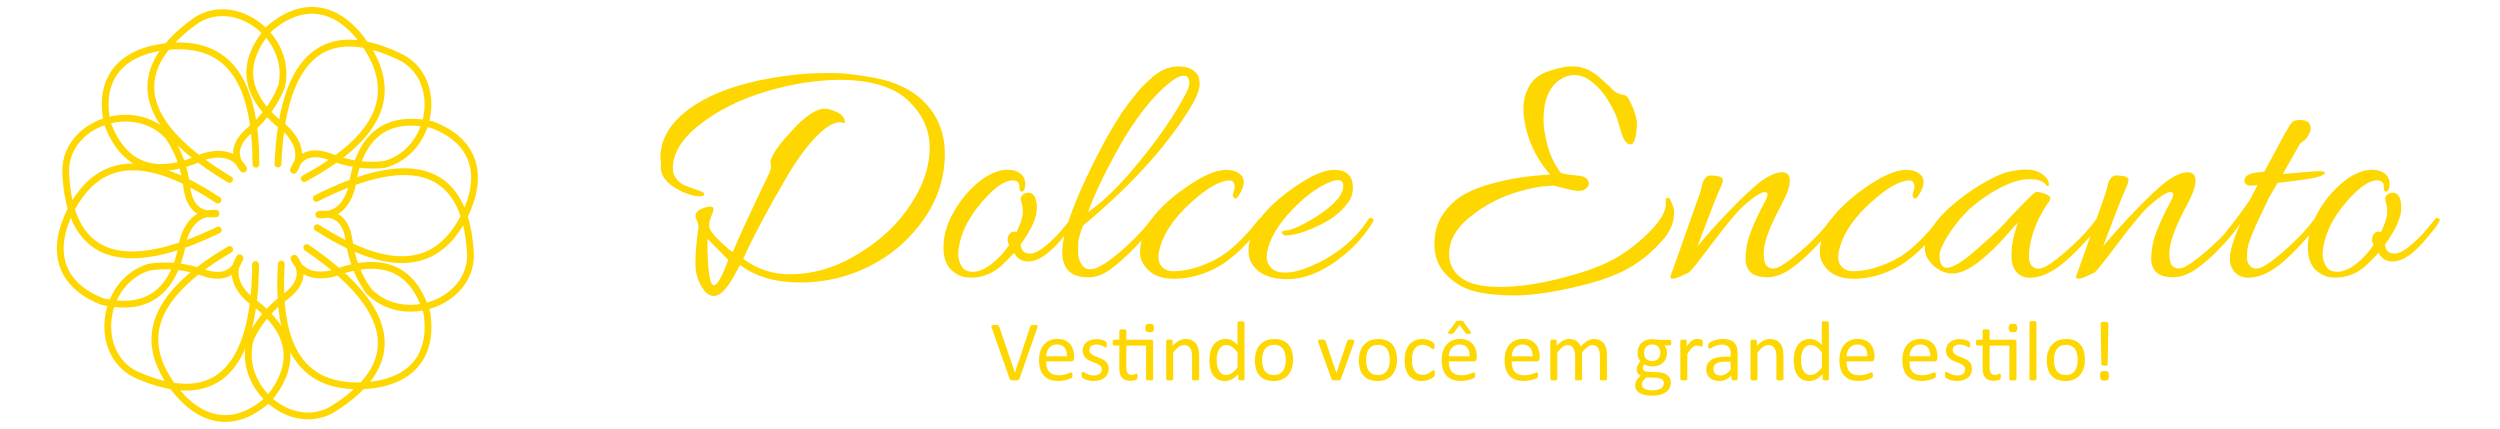 <?xml version="1.0" encoding="utf-8"?>
<!-- Generator: Adobe Illustrator 25.2.1, SVG Export Plug-In . SVG Version: 6.00 Build 0)  -->
<svg version="1.1" id="Camada_1" xmlns="http://www.w3.org/2000/svg" xmlns:xlink="http://www.w3.org/1999/xlink" x="0px" y="0px"
	 viewBox="0 0 734.35 125.98" style="enable-background:new 0 0 734.35 125.98;" xml:space="preserve">
<style type="text/css">
	.st0{fill:none;stroke:#FFD700;stroke-width:2;stroke-linecap:round;stroke-linejoin:round;stroke-miterlimit:1.887;}
	.st1{fill:#FFD700;}
	.st2{enable-background:new    ;}
</style>
<g>
	<g>
		<g id="Camada_x0020_1_1_">
			<g>
				<path class="st0" d="M81.65,48.19c1.12-28.23,11.34-43.58,36.41-31.22c12.36,6.67,9.11,27.49-5.13,31.34
					c-5.45,0.62-10.63-0.18-15.57-2.09c-5.79-2.29-9.32-0.73-11.16,3.74 M86.33,50.03c2.55-4.09,1.62-8.14-2.46-12.17
					c-12.51-9.55-13.51-19.38-4.75-29.44c10.22-8.77,20.3-6.46,27.92,4.28c11.47,16.45,2.03,29.05-17.66,39.76 M67.44,52.73
					C43.37,38.39,34.87,22.19,57.55,6.05c11.73-7.71,28.52,5.03,25.15,19.39c-2.04,5.1-5.2,9.27-9.23,12.72
					c-4.73,3.98-5.06,7.81-2.07,11.51 M71.55,49.59c-2.39-4.11-6.38-5.2-11.83-3.53c-14.34,6.48-23.47,2.7-28.17-9.79
					c-2.87-13.16,3.95-20.94,17.01-22.55c19.96-2.3,26.56,12.05,26.62,34.53 M64.13,67.57c-25.54,12.35-43.97,10.6-44.84-17.41
					c0.08-14.04,20-20.95,30.08-10.19c3.11,4.52,4.83,9.47,5.47,14.73c0.7,6.21,3.75,8.59,8.59,8.09 M63.43,62.66
					c-4.83-0.35-7.99,2.37-9.64,7.88c-2.56,15.53-10.77,21.03-23.76,18.02c-12.54-4.9-15.23-14.89-9.34-26.66
					c9.12-17.83,24.66-15.44,43.33-3.13 M75.07,77.71c-0.17,28.08-9.84,43.67-35.26,32.25c-12.59-6.22-10.09-27.15,4-31.5
					c5.43-0.82,10.63-0.21,15.64,1.53c5.9,2.09,9.38,0.38,11.04-4.2 M70.37,75.71c-2.45,4.2-1.39,8.24,2.85,12.14
					c12.84,9.1,14.2,18.88,5.8,29.25c-9.9,9.13-20.06,7.18-28.06-3.27c-12.12-16.11-2.98-29.09,16.51-40.55 M90.11,72.73
					c23.52,16.01,31.24,32.9,7.35,47.62c-12.22,6.92-28.13-6.91-23.82-21.01c2.38-4.95,5.8-8.91,10.05-12.08
					c5.01-3.68,5.58-7.49,2.79-11.4 M86.35,75.94c2.11,4.3,6.03,5.66,11.59,4.35c14.74-5.52,23.6-1.14,27.46,11.63
					c1.99,13.32-5.33,20.63-18.47,21.38c-19.92,0.96-25.62-13.57-24.31-35.74 M92.91,58.28c25.38-12.9,43.91-11.55,45.3,16.49
					c0.18,14.04-19.6,21.32-29.88,10.75c-3.19-4.47-5.01-9.37-5.74-14.63c-0.83-6.28-4-8.58-8.93-7.9 M93.66,63.09
					c4.95,0.34,8.12-2.43,9.68-8.05c2.27-15.57,10.37-21.23,23.43-18.46c12.63,4.67,15.51,14.61,9.83,26.48
					c-8.82,18.05-24.46,15.88-43.44,3.82"/>
			</g>
		</g>
	</g>
	<path class="st1" d="M194.18,48.07l-0.2-1.61c0-4.71,2.05-8.91,6.16-12.61c7.33-6.52,19.17-10.56,35.52-12.11
		c2.49-0.2,5.4-0.3,8.73-0.3s7.55,0.49,12.66,1.46c5.11,0.98,9.32,2.78,12.61,5.4c5.25,4.31,7.87,9.94,7.87,16.9
		c0,6.96-2.07,13.39-6.21,19.27c-4.14,5.89-9.4,10.44-15.79,13.67c-6.39,3.23-13.22,4.84-20.48,4.84c-7.26,0-13.15-1.72-17.66-5.15
		c-0.07,0.07-0.39,0.64-0.96,1.72c-0.57,1.08-1.16,2.12-1.77,3.13c-3.09,4.91-5.85,5.58-8.27,2.02c-1.41-2.09-2.12-4.57-2.12-7.47
		s0.3-6.39,0.91-10.49c0.07-0.4-0.2-1.35-0.81-2.83c-0.2-0.67,0.03-1.35,0.71-2.02c0.54-0.4,1.3-0.74,2.27-1.01
		c0.98-0.27,1.65-0.27,2.02,0c0.37,0.27,0.29,0.99-0.25,2.17c-0.54,1.18-0.81,2.27-0.81,3.28c0,1.01,1.04,2.51,3.13,4.49
		s3.36,3.04,3.83,3.18c1.61-3.97,5.04-11.4,10.29-22.3c0.61-1.21,0.91-2.12,0.91-2.72c0-0.61-0.07-1.08-0.2-1.41
		c0.34-1.95,2.47-5.05,6.41-9.28c3.93-4.24,7.11-6.36,9.54-6.36c0.94,0,2.12,0.32,3.53,0.96c1.41,0.64,2.22,1.53,2.42,2.67
		c0,0.4-0.03,0.62-0.1,0.66c-0.07,0.03-0.24-0.02-0.5-0.15c-0.27-0.13-0.47-0.2-0.61-0.2c-2.15,0-4.69,1.56-7.62,4.69
		c-2.93,3.13-5.84,7.21-8.73,12.26c-5.11,8.74-9.22,16.48-12.31,23.21c4.17,3.03,8.71,4.54,13.62,4.54c6.39,0,12.51-1.65,18.36-4.94
		c5.85-3.3,10.56-7.1,14.13-11.4c5.79-7.06,8.68-14.03,8.68-20.89c0-5.05-2-9.55-6-13.52c-4-3.97-10.34-6.09-19.02-6.36
		c-0.4,0-0.81,0-1.21,0c-6.86,0-14.09,1.13-21.69,3.38c-7.6,2.25-14.09,5.47-19.47,9.64c-5.38,4.17-8.07,8.51-8.07,13.02
		c0,1.14,0.35,2.15,1.06,3.03c0.71,0.87,1.45,1.48,2.22,1.82c0.77,0.34,1.75,0.71,2.93,1.11c1.18,0.4,1.95,0.69,2.32,0.86
		c0.37,0.17,0.59,0.35,0.66,0.55c0.13,0.54-0.34,0.81-1.41,0.81c-2.49-0.2-4.99-1.13-7.52-2.77c-2.52-1.65-3.78-3.58-3.78-5.8
		C194.08,48.74,194.11,48.41,194.18,48.07L194.18,48.07z M207.8,70.17c0,9.08,0.64,13.62,1.92,13.62c0.94,0,2.29-2.35,4.04-7.06
		c0.13-0.2,0.2-0.34,0.2-0.4c-0.47-0.4-1.46-1.4-2.98-2.98C209.46,71.77,208.4,70.71,207.8,70.17L207.8,70.17z M298.61,68.15
		c1.21-2.49,1.82-4.41,1.82-5.75c0-1.35-0.15-2.4-0.45-3.18c-0.3-0.77-0.17-1.43,0.4-1.97c0.57-0.54,1.3-0.74,2.17-0.61
		c1.35,0.34,2.02,1.85,2.02,4.54c0,2.69-1.58,6.22-4.74,10.59c0.07,1.82,1.01,2.72,2.83,2.72c1.82,0,4.57-1.95,8.27-5.85
		c1.75-2.02,2.84-3.33,3.28-3.94c0.44-0.61,0.82-0.82,1.16-0.66c0.34,0.17,0.51,0.32,0.51,0.45c0,0.67-1.21,2.42-3.63,5.25
		c-3.83,4.71-7.23,7.06-10.19,7.06c-1.95,0-3.33-0.84-4.14-2.52c-1.35,1.41-2.66,2.72-3.94,3.94c-2.62,2.22-5.55,3.33-8.78,3.33
		c-1.82,0-3.33-0.44-4.54-1.31c-2.35-1.41-3.53-3.93-3.53-7.57c0-3.97,1.35-8.01,4.04-12.11c1.55-2.42,3.36-4.54,5.45-6.36
		c3.3-2.89,6.42-4.34,9.38-4.34c0.74,0,1.45,0.1,2.12,0.3c2.02,0.67,3.03,1.95,3.03,3.83c0,1.55-0.4,2.32-1.21,2.32
		c-0.34-0.13-0.5-0.64-0.5-1.51c0-1.21-0.67-1.82-2.02-1.82c-2.35,0-5.38,2.15-9.08,6.46c-3.7,4.31-5.92,8.64-6.66,13.02
		c-0.13,0.74-0.2,1.56-0.2,2.47c0,0.91,0.3,1.95,0.91,3.13c0.61,1.18,1.73,1.77,3.38,1.77s3.45-0.74,5.4-2.22
		c1.95-1.48,3.7-3.36,5.25-5.65l-0.3-0.61c-0.27-1.08-0.13-1.95,0.4-2.62C297.03,68.08,297.73,67.88,298.61,68.15L298.61,68.15z
		 M348.15,27.79c0.81-1.48,1.21-2.62,1.21-3.43c0-1.41-0.57-2.12-1.71-2.12c-0.94,0-2.12,0.54-3.53,1.61
		c-5.38,4.17-10.59,10.76-15.64,19.78c-4.04,7.26-7,13.49-8.88,18.67c4.64-3.16,9.84-8.31,15.59-15.44
		C340.94,39.73,345.26,33.37,348.15,27.79z M318.08,66.33c-0.81,2.29-1.24,3.82-1.31,4.59c-0.07,0.77-0.1,1.82-0.1,3.13
		s0.34,2.51,1.01,3.58c1.14,1.82,3.06,1.95,5.75,0.4c2.02-1.08,4.57-3.04,7.67-5.9c3.09-2.86,5.48-5.47,7.16-7.82
		c0.13-0.2,0.34-0.3,0.61-0.3c0.61,0,0.77,0.44,0.5,1.31c-1.01,1.82-2.88,4.14-5.6,6.96c-2.72,2.83-5.2,5.06-7.42,6.71
		c-2.22,1.65-4.44,2.47-6.66,2.47c-5.11,0-7.67-2.49-7.67-7.47c0-0.2,0-0.4,0-0.61c0.27-4.71,2.66-11.82,7.16-21.34
		c4.51-9.52,8.58-16.7,12.21-21.54l3.13-3.93c0.74-0.87,1.82-1.95,3.23-3.23c2.69-2.56,5.47-3.83,8.32-3.83
		c2.86,0,4.79,0.87,5.8,2.62c0.34,0.61,0.5,1.48,0.5,2.62s-0.5,2.76-1.51,4.84C343.95,41.65,333.02,53.89,318.08,66.33L318.08,66.33
		z M362.18,57.05l0.5-2.02c0-1.35-0.5-2.02-1.51-2.02c-2.76,0-6.53,2.15-11.3,6.46s-7.8,8.64-9.08,13.02
		c-0.34,1.14-0.5,2.17-0.5,3.08c0,0.91,0.2,1.66,0.61,2.27c0.81,1.21,2.05,1.82,3.73,1.82c1.68,0,3.5-0.24,5.45-0.71
		c4.31-1.21,7.89-2.94,10.75-5.2c2.86-2.25,5.87-5.4,9.03-9.43c0.27-0.34,0.59-0.44,0.96-0.3c0.37,0.13,0.56,0.32,0.56,0.56
		c0,0.23-0.1,0.59-0.3,1.06c-3.23,4.37-6.61,7.92-10.14,10.65c-3.53,2.72-7.62,4.49-12.26,5.3c-1.35,0.2-2.59,0.3-3.73,0.3
		c-3.3,0-5.8-0.81-7.52-2.42c-1.71-1.61-2.57-3.4-2.57-5.35c0-1.95,0.47-4.07,1.41-6.36c1.68-3.83,5.28-7.77,10.8-11.81
		c5.52-4.04,9.89-6.05,13.12-6.05c0.81,0,1.58,0.1,2.32,0.3c1.88,0.67,2.83,1.75,2.83,3.23c0,1.01-0.37,2.15-1.11,3.43
		c-0.74,1.28-1.3,1.73-1.66,1.36C362.16,57.84,362.04,57.45,362.18,57.05L362.18,57.05z M391.94,49.89c3.63,0,5.45,1.75,5.45,5.25
		c0,1.82-0.5,3.3-1.51,4.44c-1.68,2.49-4.41,4.66-8.17,6.51c-3.77,1.85-6.96,2.88-9.59,3.08c-0.94,0.07-1.45-0.2-1.51-0.81
		c-0.07-0.27,0.02-0.44,0.25-0.5c0.24-0.07,0.42-0.1,0.56-0.1c1.55-0.13,3.53-0.87,5.95-2.22c4.51-2.42,7.8-4.91,9.89-7.47
		c0.87-1.21,1.31-2.37,1.31-3.48s-0.54-1.66-1.61-1.66c-0.87,0-2.05,0.37-3.53,1.11c-3.16,1.48-6.49,4.05-9.99,7.72
		c-3.5,3.67-5.79,7.25-6.86,10.75c-0.34,1.08-0.5,2.14-0.5,3.18c0,1.04,0.44,2.03,1.31,2.98c0.87,0.94,2.22,1.41,4.04,1.41
		c2.02,0,4.34-0.54,6.96-1.61c7.6-3.09,13.45-7.77,17.56-14.03c0.4-0.54,0.77-0.64,1.11-0.3c0.27,0.13,0.4,0.3,0.4,0.5
		c0,0.2-0.1,0.44-0.3,0.71c-2.02,3.36-4.57,6.36-7.67,8.98c-5.99,5.11-11.81,7.67-17.46,7.67c-4.84,0-8.24-1.45-10.19-4.34
		c-0.74-1.14-1.11-2.52-1.11-4.14c0-1.61,0.44-3.53,1.31-5.75c1.68-3.83,5.28-7.77,10.8-11.81
		C384.34,51.9,388.71,49.89,391.94,49.89L391.94,49.89z M475.79,27.59c0.13,0.13,0.44,0.22,0.91,0.25c0.47,0.03,0.89,0.22,1.26,0.56
		c0.37,0.34,0.94,1.45,1.71,3.33c0.77,1.88,1.16,3.45,1.16,4.69c0,1.24-0.15,2.56-0.45,3.93c-0.3,1.38-0.79,2.07-1.46,2.07
		c-1.14,0-2.09-1.33-2.83-3.99s-1.28-4.32-1.61-4.99c-1.88-3.97-3.9-6.86-6.05-8.68c-1.95-1.82-3.94-2.72-5.95-2.72
		c-0.87,0-1.75,0.17-2.62,0.5c-4.31,1.82-6.46,6.05-6.46,12.71c0,2.15,0.4,4.69,1.21,7.62c0.81,2.93,2.05,5.5,3.73,7.72
		c0.34,0.4,2.12,0.74,5.35,1.01c1.68,0.2,2.66,0.79,2.93,1.77c0.27,0.98-0.13,1.73-1.21,2.27c-0.61,0.74-2.93,0.54-6.96-0.61
		c-1.08-0.27-1.78-0.44-2.12-0.5c-3.63,0.07-7.74,0.87-12.31,2.42c-4.57,1.55-8.78,3.92-12.61,7.11c-3.83,3.19-5.75,6.71-5.75,10.54
		c0,2.89,1.18,5.23,3.53,7.01c2.35,1.78,6.14,2.67,11.35,2.67c5.21,0,11.03-0.81,17.46-2.42c6.42-1.61,11.47-3.36,15.14-5.25
		c3.67-1.88,7.28-4.54,10.85-7.97c3.57-3.43,5.35-6.39,5.35-8.88c0-0.4-0.02-0.74-0.05-1.01c-0.03-0.27,0.02-0.44,0.15-0.51
		c0.4-0.2,0.74-0.17,1.01,0.1c0.87,1.68,1.31,2.99,1.31,3.93c0,2.76-0.91,5.25-2.72,7.47c-3.16,3.83-6.73,6.86-10.7,9.08
		c-3.97,2.22-9.4,4.1-16.3,5.65c-6.89,1.55-12.63,2.32-17.2,2.32c-4.57,0-8.46-0.4-11.65-1.21c-3.19-0.81-5.97-2.42-8.32-4.84
		c-2.35-2.42-3.53-5.4-3.53-8.93c0-3.53,0.86-6.52,2.57-8.98c1.72-2.46,3.77-4.36,6.16-5.7c2.39-1.35,5.26-2.46,8.63-3.33
		c4.98-1.35,10.53-2.19,16.65-2.52c-4.37-4.98-6.96-10.73-7.77-17.25c-0.07-0.74-0.1-1.45-0.1-2.12c0-2.42,0.59-4.66,1.77-6.71
		c1.18-2.05,3.14-3.51,5.9-4.39c2.76-0.87,4.81-1.31,6.15-1.31c1.35,0,2.34,0.08,2.98,0.25c0.64,0.17,1.19,0.34,1.66,0.5
		c0.47,0.17,0.94,0.4,1.41,0.71c0.47,0.3,0.87,0.56,1.21,0.76c0.34,0.2,0.74,0.52,1.21,0.96c0.47,0.44,0.81,0.74,1.01,0.91
		c0.2,0.17,0.57,0.5,1.11,1.01c0.54,0.5,0.87,0.79,1.01,0.86C473.87,26.68,474.85,27.38,475.79,27.59L475.79,27.59z M523.42,50.59
		c1.55,0,2.32,0.82,2.32,2.47c0,1.65-0.77,3.92-2.32,6.81c-1.55,2.89-2.69,5.25-3.43,7.06c-1.28,3.09-1.92,5.57-1.92,7.42
		c0,1.85,0.27,3.08,0.81,3.68c1.01,1.08,2.39,1.13,4.14,0.15c1.75-0.98,4.19-2.86,7.32-5.65c3.13-2.79,5.63-5.53,7.52-8.22
		c0.27-0.34,0.59-0.42,0.96-0.25c0.37,0.17,0.55,0.34,0.55,0.5c0,0.17-0.07,0.35-0.2,0.55c-1.01,1.82-2.83,4.14-5.45,6.96
		c-2.62,2.83-5.15,5.1-7.57,6.81c-2.42,1.71-4.81,2.57-7.16,2.57c-2.29-0.07-3.9-0.59-4.84-1.56c-0.94-0.98-1.41-2.2-1.41-3.68
		c0-1.48,0.13-2.91,0.4-4.29c0.27-1.38,0.77-2.98,1.51-4.79c1.21-2.89,2.27-5.15,3.18-6.76c0.91-1.61,1.36-2.67,1.36-3.18
		c0-0.5-0.27-0.76-0.81-0.76c-1.08,0-3.13,1.31-6.15,3.93c-2.09,1.95-5.16,5.63-9.23,11.05c-4.07,5.41-6.37,8.29-6.91,8.63
		c-2.42,1.21-3.94,1.82-4.54,1.82c-0.61,0-0.91-0.1-0.91-0.3c0-0.2,0.07-0.49,0.2-0.86c0.13-0.37,0.79-2.2,1.97-5.5
		s2.46-6.91,3.83-10.85c1.38-3.93,2.22-6.31,2.52-7.11c0.3-0.81,0.5-1.5,0.61-2.07c0.1-0.57,0.22-1.06,0.35-1.46
		c0.13-0.4,0.39-0.86,0.76-1.36c0.37-0.5,0.86-0.77,1.46-0.81c0.61-0.03,1.38,0.03,2.32,0.2c0.94,0.17,1.41,0.59,1.41,1.26
		c0,0.47-0.37,1.5-1.11,3.08c-0.74,1.58-2.86,7.01-6.36,16.3c2.42-2.96,5.48-6.37,9.18-10.24c3.7-3.87,6.83-6.81,9.38-8.83
		C519.72,51.5,521.8,50.59,523.42,50.59L523.42,50.59z M561.86,57.05l0.5-2.02c0-1.35-0.5-2.02-1.51-2.02
		c-2.76,0-6.53,2.15-11.3,6.46c-4.78,4.31-7.8,8.64-9.08,13.02c-0.34,1.14-0.5,2.17-0.5,3.08c0,0.91,0.2,1.66,0.61,2.27
		c0.81,1.21,2.05,1.82,3.73,1.82c1.68,0,3.5-0.24,5.45-0.71c4.31-1.21,7.89-2.94,10.75-5.2c2.86-2.25,5.87-5.4,9.03-9.43
		c0.27-0.34,0.59-0.44,0.96-0.3c0.37,0.13,0.56,0.32,0.56,0.56c0,0.23-0.1,0.59-0.3,1.06c-3.23,4.37-6.61,7.92-10.14,10.65
		c-3.53,2.72-7.62,4.49-12.26,5.3c-1.35,0.2-2.59,0.3-3.73,0.3c-3.3,0-5.8-0.81-7.52-2.42c-1.71-1.61-2.57-3.4-2.57-5.35
		c0-1.95,0.47-4.07,1.41-6.36c1.68-3.83,5.28-7.77,10.8-11.81c5.52-4.04,9.89-6.05,13.12-6.05c0.81,0,1.58,0.1,2.32,0.3
		c1.88,0.67,2.83,1.75,2.83,3.23c0,1.01-0.37,2.15-1.11,3.43c-0.74,1.28-1.3,1.73-1.66,1.36C561.84,57.84,561.72,57.45,561.86,57.05
		L561.86,57.05z M573.36,80.36c-1.08,0-2.24-0.32-3.48-0.96c-1.24-0.64-2.3-1.55-3.18-2.72c-0.87-1.18-1.31-2.44-1.31-3.78
		c0-1.35,0.3-2.62,0.91-3.83c1.35-2.83,3.52-5.57,6.51-8.22c2.99-2.66,6.1-4.93,9.33-6.81c3.23-1.88,5.79-3.06,7.67-3.53
		c1.88-0.47,3.72-0.71,5.5-0.71c1.78,0,3.31,0.45,4.59,1.36c1.28,0.91,1.92,1.87,1.92,2.88c0,0.34-0.03,0.54-0.1,0.61
		c-0.07,0.07-0.24,0.03-0.5-0.1c-0.81-1.28-2.47-1.92-4.99-1.92c-2.52,0-5.38,0.82-8.58,2.47c-3.19,1.65-6.21,3.72-9.03,6.21
		c-2.35,2.22-4.42,4.73-6.21,7.52c-1.78,2.79-2.67,4.83-2.67,6.1c0,2.49,0.71,3.73,2.12,3.73c1.41,0,3.57-1.14,6.46-3.43
		c4.78-4.04,8.04-7,9.79-8.88c6.19-6.66,9.52-9.99,9.99-9.99c0.81,0,1.78,0.24,2.93,0.71c1.14,0.47,1.51,1.04,1.11,1.72
		c-3.43,4.84-5.45,9.72-6.05,14.63c-0.07,0.61-0.1,1.38-0.1,2.32c0,0.94,0.27,1.72,0.81,2.32c1.01,1.08,2.39,1.14,4.14,0.2
		c1.75-0.94,4.19-2.83,7.32-5.65c3.13-2.83,5.63-5.58,7.52-8.27c0.27-0.34,0.57-0.42,0.91-0.25c0.34,0.17,0.5,0.32,0.5,0.45
		c0,1.01-1.6,3.21-4.79,6.61c-3.2,3.4-5.63,5.7-7.32,6.91c-3.16,2.35-6.09,3.53-8.78,3.53c-2.56,0-4.27-1.28-5.15-3.83
		c-0.2-0.81-0.3-1.72-0.3-2.72c0-3.03,0.64-6.22,1.92-9.59c-0.27,0.13-1.51,1.48-3.73,4.04c-2.22,2.56-4.79,5.01-7.72,7.37
		C578.36,79.18,575.72,80.36,573.36,80.36L573.36,80.36z M642.58,50.59c1.55,0,2.32,0.82,2.32,2.47s-0.77,3.92-2.32,6.81
		c-1.55,2.89-2.69,5.25-3.43,7.06c-1.28,3.09-1.92,5.57-1.92,7.42c0,1.85,0.27,3.08,0.81,3.68c1.01,1.08,2.39,1.13,4.14,0.15
		c1.75-0.98,4.19-2.86,7.32-5.65c3.13-2.79,5.63-5.53,7.52-8.22c0.27-0.34,0.59-0.42,0.96-0.25c0.37,0.17,0.55,0.34,0.55,0.5
		c0,0.17-0.07,0.35-0.2,0.55c-1.01,1.82-2.83,4.14-5.45,6.96c-2.62,2.83-5.15,5.1-7.57,6.81c-2.42,1.71-4.81,2.57-7.16,2.57
		c-2.29-0.07-3.9-0.59-4.84-1.56c-0.94-0.98-1.41-2.2-1.41-3.68c0-1.48,0.13-2.91,0.4-4.29c0.27-1.38,0.77-2.98,1.51-4.79
		c1.21-2.89,2.27-5.15,3.18-6.76c0.91-1.61,1.36-2.67,1.36-3.18c0-0.5-0.27-0.76-0.81-0.76c-1.08,0-3.13,1.31-6.15,3.93
		c-2.09,1.95-5.16,5.63-9.23,11.05c-4.07,5.41-6.37,8.29-6.91,8.63c-2.42,1.21-3.94,1.82-4.54,1.82c-0.61,0-0.91-0.1-0.91-0.3
		c0-0.2,0.07-0.49,0.2-0.86c0.13-0.37,0.79-2.2,1.97-5.5s2.46-6.91,3.83-10.85c1.38-3.93,2.22-6.31,2.52-7.11
		c0.3-0.81,0.5-1.5,0.61-2.07c0.1-0.57,0.22-1.06,0.35-1.46c0.13-0.4,0.39-0.86,0.76-1.36c0.37-0.5,0.86-0.77,1.46-0.81
		c0.61-0.03,1.38,0.03,2.32,0.2c0.94,0.17,1.41,0.59,1.41,1.26c0,0.47-0.37,1.5-1.11,3.08c-0.74,1.58-2.86,7.01-6.36,16.3
		c2.42-2.96,5.48-6.37,9.18-10.24c3.7-3.87,6.83-6.81,9.38-8.83C638.88,51.5,640.97,50.59,642.58,50.59L642.58,50.59z M671.84,51
		c5.18-0.47,8.32-0.71,9.43-0.71c1.11,0,1.66,0.17,1.66,0.5c0,0.4-0.79,0.82-2.37,1.26c-1.58,0.44-5.43,0.99-11.55,1.67
		c-0.34,0.61-0.74,1.31-1.21,2.12c-1.01,1.61-1.55,2.59-1.61,2.93c-3.83,7.67-5.85,12.55-6.05,14.63c-0.07,0.61-0.1,1.38-0.1,2.32
		c0,0.94,0.27,1.72,0.81,2.32c0.94,1.08,2.29,1.14,4.04,0.2c1.75-0.94,4.19-2.83,7.32-5.65c3.13-2.83,5.67-5.58,7.62-8.27
		c0.27-0.34,0.61-0.4,1.01-0.2c1.01,0.47-0.74,3.13-5.25,7.97c-4.31,4.64-7.9,7.5-10.8,8.58c-1.68,0.61-3.09,0.91-4.24,0.91
		c-2.69,0-4.47-1.28-5.35-3.83c-0.13-0.47-0.2-1.04-0.2-1.72c0-2.35,1.08-5.92,3.23-10.7c-0.34,0.74-1.65,2.42-3.93,5.05
		c-0.61,0.67-1.08,0.67-1.41,0c-0.07-0.13-0.1-0.32-0.1-0.56s0.13-0.52,0.4-0.86c3.3-4.1,5.89-7.57,7.77-10.39
		c0-0.07,0.74-1.48,2.22-4.24c-0.67,0.13-1.36,0.2-2.07,0.2c-0.71,0-1.23-0.22-1.56-0.66c-0.34-0.44-0.37-0.96-0.1-1.56
		c0.47-1.08,2.25-1.68,5.35-1.82c0.07-0.13,0.2-0.2,0.4-0.2l5.05-9.38c0.27-0.54,0.57-1.09,0.91-1.66c0.34-0.57,0.59-1.01,0.76-1.31
		c0.17-0.3,0.35-0.62,0.56-0.96c0.2-0.34,0.37-0.57,0.5-0.71c0.13-0.13,0.27-0.27,0.4-0.4c0.27-0.4,1.06-0.61,2.37-0.61
		s2.2,0.37,2.67,1.11c0.2,0.27,0.3,0.72,0.3,1.36c0,0.64-0.24,1.35-0.71,2.12c-0.47,0.77-0.98,1.33-1.51,1.66
		c-0.54,0.34-0.91,0.71-1.11,1.11l-4.84,8.48L671.84,51z M699.39,68.15c1.21-2.49,1.82-4.41,1.82-5.75c0-1.35-0.15-2.4-0.45-3.18
		c-0.3-0.77-0.17-1.43,0.4-1.97c0.57-0.54,1.3-0.74,2.17-0.61c1.35,0.34,2.02,1.85,2.02,4.54c0,2.69-1.58,6.22-4.74,10.59
		c0.07,1.82,1.01,2.72,2.83,2.72c1.82,0,4.57-1.95,8.27-5.85c1.75-2.02,2.84-3.33,3.28-3.94c0.44-0.61,0.82-0.82,1.16-0.66
		c0.34,0.17,0.51,0.32,0.51,0.45c0,0.67-1.21,2.42-3.63,5.25c-3.83,4.71-7.23,7.06-10.19,7.06c-1.95,0-3.33-0.84-4.14-2.52
		c-1.35,1.41-2.66,2.72-3.94,3.94c-2.62,2.22-5.55,3.33-8.78,3.33c-1.82,0-3.33-0.44-4.54-1.31c-2.35-1.41-3.53-3.93-3.53-7.57
		c0-3.97,1.35-8.01,4.04-12.11c1.55-2.42,3.36-4.54,5.45-6.36c3.3-2.89,6.42-4.34,9.38-4.34c0.74,0,1.45,0.1,2.12,0.3
		c2.02,0.67,3.03,1.95,3.03,3.83c0,1.55-0.4,2.32-1.21,2.32c-0.34-0.13-0.5-0.64-0.5-1.51c0-1.21-0.67-1.82-2.02-1.82
		c-2.35,0-5.38,2.15-9.08,6.46c-3.7,4.31-5.92,8.64-6.66,13.02c-0.13,0.74-0.2,1.56-0.2,2.47c0,0.91,0.3,1.95,0.91,3.13
		c0.61,1.18,1.73,1.77,3.38,1.77c1.65,0,3.45-0.74,5.4-2.22c1.95-1.48,3.7-3.36,5.25-5.65l-0.3-0.61c-0.27-1.08-0.13-1.95,0.4-2.62
		C697.81,68.08,698.51,67.88,699.39,68.15L699.39,68.15z"/>
	<g class="st2">
		<path class="st1" d="M299.45,111.3c-0.03,0.09-0.08,0.17-0.14,0.22c-0.06,0.06-0.14,0.1-0.24,0.14c-0.1,0.03-0.24,0.06-0.4,0.07
			c-0.16,0.01-0.36,0.02-0.61,0.02c-0.18,0-0.34,0-0.48-0.01c-0.14,0-0.26-0.01-0.36-0.03s-0.18-0.04-0.26-0.06
			c-0.07-0.02-0.13-0.05-0.18-0.08c-0.05-0.03-0.09-0.07-0.12-0.12c-0.03-0.05-0.06-0.1-0.08-0.17l-5.27-14.99
			c-0.07-0.18-0.1-0.33-0.11-0.44c0-0.11,0.03-0.2,0.11-0.26c0.07-0.06,0.2-0.1,0.36-0.11c0.17-0.02,0.39-0.03,0.67-0.03
			c0.23,0,0.42,0.01,0.55,0.02c0.14,0.01,0.24,0.04,0.32,0.07c0.07,0.03,0.13,0.08,0.17,0.13c0.04,0.05,0.07,0.12,0.11,0.21
			l4.63,13.58h0.01l4.5-13.55c0.03-0.09,0.05-0.17,0.09-0.22c0.03-0.06,0.09-0.1,0.17-0.14c0.08-0.03,0.2-0.06,0.35-0.07
			c0.15-0.01,0.35-0.02,0.6-0.02c0.26,0,0.46,0.01,0.61,0.03c0.15,0.02,0.25,0.06,0.3,0.12c0.05,0.06,0.08,0.14,0.06,0.26
			c-0.01,0.11-0.05,0.26-0.12,0.44L299.45,111.3z"/>
		<path class="st1" d="M315.49,105.26c0,0.32-0.08,0.55-0.24,0.69c-0.16,0.14-0.35,0.21-0.56,0.21h-7.39c0,0.62,0.06,1.18,0.19,1.68
			c0.13,0.5,0.33,0.93,0.63,1.28c0.29,0.36,0.67,0.63,1.14,0.82c0.47,0.19,1.04,0.29,1.72,0.29c0.53,0,1.01-0.04,1.43-0.13
			c0.42-0.09,0.78-0.18,1.08-0.29c0.3-0.11,0.55-0.21,0.75-0.29c0.2-0.09,0.34-0.13,0.45-0.13c0.06,0,0.11,0.01,0.16,0.04
			c0.05,0.03,0.08,0.07,0.11,0.13c0.02,0.06,0.04,0.14,0.06,0.24c0.01,0.1,0.02,0.23,0.02,0.38c0,0.11,0,0.2-0.01,0.28
			c-0.01,0.08-0.02,0.15-0.03,0.21c-0.01,0.06-0.03,0.12-0.06,0.17c-0.03,0.05-0.07,0.1-0.11,0.14c-0.05,0.05-0.18,0.12-0.41,0.22
			c-0.22,0.1-0.52,0.21-0.87,0.31c-0.36,0.1-0.77,0.19-1.24,0.27c-0.47,0.08-0.97,0.12-1.5,0.12c-0.92,0-1.73-0.13-2.42-0.39
			c-0.69-0.26-1.28-0.64-1.75-1.15c-0.47-0.51-0.83-1.14-1.07-1.91c-0.24-0.76-0.36-1.65-0.36-2.67c0-0.96,0.12-1.83,0.37-2.6
			c0.25-0.77,0.61-1.42,1.08-1.96c0.47-0.54,1.04-0.95,1.7-1.23c0.66-0.29,1.41-0.43,2.23-0.43c0.88,0,1.63,0.14,2.25,0.42
			c0.62,0.28,1.13,0.66,1.53,1.14c0.4,0.48,0.69,1.04,0.88,1.68c0.19,0.64,0.28,1.33,0.28,2.06V105.26z M313.42,104.65
			c0.03-1.08-0.22-1.93-0.72-2.54c-0.51-0.62-1.26-0.92-2.25-0.92c-0.51,0-0.96,0.1-1.34,0.29c-0.38,0.19-0.71,0.44-0.97,0.76
			c-0.26,0.32-0.46,0.68-0.6,1.1c-0.14,0.42-0.22,0.86-0.24,1.32H313.42z"/>
		<path class="st1" d="M325.66,108.31c0,0.57-0.11,1.09-0.32,1.53c-0.21,0.45-0.51,0.83-0.9,1.13c-0.39,0.31-0.86,0.54-1.4,0.7
			c-0.54,0.16-1.13,0.24-1.78,0.24c-0.4,0-0.78-0.03-1.14-0.09c-0.36-0.06-0.69-0.14-0.97-0.24c-0.29-0.1-0.53-0.2-0.73-0.3
			c-0.2-0.1-0.34-0.2-0.44-0.28c-0.09-0.08-0.16-0.2-0.2-0.35c-0.04-0.15-0.06-0.35-0.06-0.61c0-0.16,0.01-0.29,0.03-0.4
			c0.02-0.11,0.04-0.2,0.06-0.26c0.02-0.07,0.06-0.11,0.11-0.14c0.05-0.03,0.1-0.04,0.16-0.04c0.09,0,0.23,0.06,0.41,0.17
			c0.18,0.11,0.4,0.23,0.66,0.37c0.26,0.13,0.57,0.26,0.93,0.37c0.36,0.11,0.77,0.17,1.23,0.17c0.35,0,0.67-0.04,0.95-0.11
			c0.28-0.07,0.53-0.18,0.74-0.33c0.21-0.14,0.37-0.33,0.48-0.55c0.11-0.22,0.17-0.49,0.17-0.8c0-0.32-0.08-0.58-0.24-0.8
			c-0.16-0.22-0.38-0.41-0.64-0.57c-0.27-0.17-0.57-0.31-0.9-0.44c-0.33-0.13-0.67-0.26-1.03-0.41c-0.35-0.14-0.7-0.3-1.04-0.48
			c-0.34-0.18-0.64-0.4-0.9-0.65c-0.27-0.26-0.48-0.57-0.64-0.92c-0.16-0.36-0.24-0.79-0.24-1.28c0-0.44,0.08-0.86,0.26-1.27
			c0.17-0.4,0.43-0.76,0.77-1.06c0.34-0.3,0.77-0.55,1.28-0.73c0.51-0.18,1.11-0.27,1.79-0.27c0.3,0,0.6,0.02,0.9,0.07
			c0.3,0.05,0.57,0.11,0.81,0.19c0.24,0.07,0.45,0.16,0.62,0.24c0.17,0.09,0.3,0.16,0.39,0.23c0.09,0.07,0.15,0.12,0.17,0.17
			c0.03,0.05,0.05,0.11,0.06,0.17c0.01,0.06,0.03,0.14,0.04,0.23c0.01,0.09,0.02,0.2,0.02,0.34c0,0.14-0.01,0.26-0.02,0.37
			c-0.01,0.1-0.03,0.19-0.06,0.26c-0.03,0.07-0.06,0.11-0.11,0.14c-0.04,0.03-0.09,0.04-0.14,0.04c-0.08,0-0.18-0.05-0.32-0.14
			c-0.14-0.09-0.32-0.19-0.55-0.29c-0.22-0.1-0.49-0.2-0.79-0.29c-0.3-0.09-0.65-0.14-1.04-0.14c-0.35,0-0.66,0.04-0.92,0.12
			c-0.27,0.08-0.48,0.19-0.66,0.34c-0.17,0.15-0.3,0.32-0.39,0.52c-0.09,0.2-0.13,0.42-0.13,0.65c0,0.32,0.08,0.6,0.25,0.82
			c0.17,0.22,0.38,0.41,0.65,0.58c0.27,0.17,0.57,0.32,0.91,0.45c0.34,0.13,0.69,0.27,1.04,0.41c0.35,0.14,0.7,0.3,1.05,0.47
			c0.34,0.17,0.65,0.39,0.92,0.64c0.27,0.25,0.48,0.55,0.64,0.9C325.58,107.41,325.66,107.83,325.66,108.31z"/>
		<path class="st1" d="M338.08,99.81c0.25,0,0.42,0.06,0.51,0.17c0.09,0.11,0.14,0.28,0.14,0.49v10.89c0,0.07-0.02,0.12-0.05,0.17
			c-0.03,0.05-0.09,0.09-0.17,0.12c-0.08,0.03-0.18,0.06-0.32,0.07c-0.13,0.02-0.29,0.03-0.49,0.03c-0.21,0-0.38-0.01-0.51-0.03
			s-0.24-0.04-0.32-0.07c-0.08-0.03-0.14-0.07-0.17-0.12c-0.03-0.05-0.05-0.1-0.05-0.17v-9.84h-5.8v6.26c0,0.77,0.11,1.36,0.34,1.75
			c0.23,0.4,0.64,0.59,1.23,0.59c0.19,0,0.36-0.02,0.51-0.06c0.15-0.04,0.28-0.08,0.4-0.12c0.12-0.04,0.22-0.08,0.3-0.12
			c0.08-0.04,0.16-0.06,0.22-0.06c0.04,0,0.08,0.01,0.12,0.03c0.04,0.02,0.07,0.06,0.09,0.12c0.02,0.06,0.04,0.14,0.06,0.24
			c0.02,0.1,0.02,0.22,0.02,0.37c0,0.24-0.02,0.43-0.05,0.57c-0.03,0.14-0.08,0.24-0.15,0.31c-0.07,0.07-0.17,0.14-0.3,0.19
			c-0.13,0.06-0.29,0.11-0.46,0.14c-0.17,0.04-0.35,0.07-0.54,0.09c-0.19,0.02-0.38,0.04-0.57,0.04c-0.58,0-1.08-0.08-1.5-0.23
			c-0.42-0.15-0.76-0.39-1.02-0.7c-0.27-0.31-0.46-0.71-0.58-1.18c-0.12-0.48-0.18-1.04-0.18-1.69v-6.56h-1.57
			c-0.12,0-0.22-0.07-0.3-0.2c-0.07-0.13-0.11-0.35-0.11-0.65c0-0.16,0.01-0.29,0.03-0.4c0.02-0.11,0.05-0.2,0.08-0.27
			c0.03-0.07,0.08-0.12,0.13-0.15c0.05-0.03,0.11-0.04,0.18-0.04h1.56v-2.67c0-0.06,0.01-0.11,0.04-0.16
			c0.03-0.05,0.08-0.09,0.16-0.13c0.08-0.04,0.18-0.06,0.32-0.08c0.13-0.02,0.3-0.02,0.5-0.02c0.21,0,0.38,0.01,0.51,0.02
			c0.13,0.02,0.24,0.04,0.31,0.08c0.08,0.04,0.13,0.08,0.16,0.13c0.03,0.05,0.05,0.1,0.05,0.16v2.67H338.08z M338.97,96.35
			c0,0.48-0.09,0.81-0.27,0.99c-0.18,0.17-0.52,0.26-1.01,0.26c-0.48,0-0.81-0.09-0.99-0.26c-0.18-0.17-0.27-0.49-0.27-0.97
			c0-0.48,0.09-0.81,0.27-0.99s0.52-0.26,1.01-0.26c0.48,0,0.81,0.09,0.99,0.26C338.88,95.55,338.97,95.87,338.97,96.35z"/>
		<path class="st1" d="M352.21,111.36c0,0.07-0.02,0.12-0.05,0.17c-0.03,0.05-0.09,0.09-0.16,0.12c-0.07,0.03-0.18,0.06-0.31,0.07
			c-0.13,0.02-0.3,0.03-0.5,0.03c-0.21,0-0.38-0.01-0.51-0.03s-0.24-0.04-0.31-0.07c-0.08-0.03-0.13-0.07-0.16-0.12
			c-0.03-0.05-0.05-0.1-0.05-0.17v-6.57c0-0.64-0.05-1.16-0.15-1.55c-0.1-0.39-0.25-0.73-0.44-1.01c-0.19-0.28-0.44-0.5-0.74-0.65
			c-0.3-0.15-0.66-0.22-1.05-0.22c-0.52,0-1.03,0.18-1.55,0.55c-0.51,0.37-1.06,0.9-1.62,1.61v7.84c0,0.07-0.02,0.12-0.05,0.17
			c-0.03,0.05-0.09,0.09-0.16,0.12c-0.07,0.03-0.18,0.06-0.31,0.07c-0.13,0.02-0.3,0.03-0.51,0.03c-0.2,0-0.37-0.01-0.5-0.03
			s-0.24-0.04-0.32-0.07c-0.08-0.03-0.13-0.07-0.16-0.12c-0.03-0.05-0.04-0.1-0.04-0.17v-11.22c0-0.07,0.01-0.12,0.04-0.17
			c0.03-0.05,0.07-0.09,0.15-0.12c0.07-0.04,0.17-0.06,0.29-0.07c0.12-0.01,0.27-0.02,0.46-0.02c0.18,0,0.33,0.01,0.46,0.02
			c0.12,0.01,0.21,0.04,0.28,0.07c0.07,0.04,0.11,0.08,0.14,0.12c0.03,0.05,0.04,0.1,0.04,0.17v1.48c0.63-0.71,1.26-1.22,1.89-1.55
			c0.63-0.33,1.26-0.49,1.9-0.49c0.75,0,1.38,0.13,1.89,0.38c0.51,0.25,0.92,0.59,1.24,1.02c0.32,0.42,0.54,0.92,0.68,1.49
			c0.14,0.57,0.21,1.25,0.21,2.05V111.36z"/>
		<path class="st1" d="M365.58,111.36c0,0.07-0.01,0.13-0.04,0.17c-0.03,0.05-0.08,0.09-0.15,0.12c-0.07,0.03-0.16,0.05-0.28,0.07
			c-0.12,0.02-0.26,0.03-0.42,0.03c-0.17,0-0.32-0.01-0.44-0.03s-0.21-0.04-0.29-0.07c-0.07-0.03-0.13-0.07-0.16-0.12
			c-0.03-0.05-0.05-0.11-0.05-0.17v-1.48c-0.59,0.64-1.2,1.14-1.84,1.5c-0.64,0.36-1.33,0.54-2.09,0.54c-0.82,0-1.53-0.16-2.11-0.48
			c-0.58-0.32-1.05-0.75-1.42-1.3c-0.36-0.54-0.63-1.18-0.79-1.92s-0.25-1.51-0.25-2.33c0-0.96,0.1-1.84,0.31-2.61
			c0.21-0.78,0.52-1.44,0.92-1.99c0.41-0.55,0.91-0.97,1.52-1.27c0.6-0.3,1.3-0.44,2.09-0.44c0.66,0,1.26,0.14,1.8,0.43
			c0.54,0.29,1.08,0.71,1.61,1.27v-6.52c0-0.06,0.01-0.11,0.04-0.17c0.03-0.05,0.09-0.1,0.17-0.12c0.08-0.03,0.19-0.05,0.32-0.07
			c0.13-0.02,0.29-0.03,0.49-0.03c0.21,0,0.38,0.01,0.51,0.03c0.13,0.02,0.24,0.05,0.31,0.07c0.08,0.03,0.13,0.07,0.17,0.12
			c0.04,0.05,0.06,0.11,0.06,0.17V111.36z M363.51,103.47c-0.56-0.69-1.09-1.22-1.61-1.58c-0.52-0.36-1.06-0.54-1.63-0.54
			c-0.52,0-0.97,0.12-1.33,0.37c-0.37,0.25-0.66,0.58-0.89,0.99c-0.23,0.41-0.39,0.87-0.5,1.38c-0.1,0.52-0.16,1.04-0.16,1.57
			c0,0.57,0.04,1.12,0.13,1.66s0.24,1.02,0.46,1.44c0.22,0.42,0.5,0.76,0.86,1.01c0.36,0.25,0.81,0.38,1.35,0.38
			c0.27,0,0.54-0.04,0.79-0.11c0.25-0.07,0.51-0.2,0.78-0.37c0.27-0.17,0.54-0.4,0.84-0.68c0.29-0.28,0.6-0.62,0.92-1.03V103.47z"/>
		<path class="st1" d="M379.82,105.63c0,0.91-0.12,1.76-0.36,2.53c-0.24,0.77-0.6,1.43-1.08,1.99c-0.48,0.56-1.08,0.99-1.79,1.3
			c-0.72,0.31-1.55,0.47-2.5,0.47c-0.92,0-1.73-0.14-2.41-0.41c-0.69-0.27-1.26-0.67-1.71-1.2s-0.8-1.16-1.02-1.91
			c-0.22-0.75-0.34-1.6-0.34-2.54c0-0.91,0.12-1.76,0.36-2.52c0.24-0.77,0.59-1.43,1.07-1.99c0.48-0.56,1.07-0.99,1.79-1.3
			c0.71-0.31,1.55-0.46,2.51-0.46c0.92,0,1.73,0.14,2.41,0.41c0.69,0.27,1.26,0.67,1.71,1.2s0.8,1.16,1.03,1.91
			C379.7,103.84,379.82,104.69,379.82,105.63z M377.69,105.76c0-0.61-0.06-1.18-0.17-1.72c-0.11-0.54-0.3-1.01-0.56-1.42
			c-0.26-0.41-0.61-0.73-1.06-0.97c-0.44-0.24-1-0.36-1.66-0.36c-0.61,0-1.14,0.11-1.58,0.32c-0.44,0.22-0.8,0.52-1.09,0.92
			c-0.28,0.4-0.5,0.86-0.63,1.4s-0.21,1.13-0.21,1.77c0,0.62,0.06,1.19,0.17,1.73s0.3,1.01,0.57,1.42c0.26,0.4,0.62,0.72,1.06,0.96
			c0.45,0.24,1,0.36,1.66,0.36c0.6,0,1.13-0.11,1.57-0.32c0.44-0.22,0.81-0.52,1.09-0.91c0.29-0.39,0.5-0.86,0.63-1.4
			C377.62,107.01,377.69,106.41,377.69,105.76z"/>
		<path class="st1" d="M397.83,100.11c0,0.03,0,0.07-0.01,0.11c0,0.04-0.01,0.08-0.02,0.12c-0.01,0.04-0.02,0.09-0.03,0.14
			c-0.01,0.05-0.03,0.1-0.04,0.16l-3.83,10.66c-0.03,0.09-0.08,0.17-0.13,0.22c-0.05,0.06-0.14,0.1-0.24,0.14s-0.25,0.06-0.41,0.07
			c-0.17,0.01-0.37,0.02-0.62,0.02c-0.25,0-0.46-0.01-0.62-0.03c-0.17-0.02-0.3-0.04-0.41-0.07c-0.1-0.03-0.18-0.08-0.24-0.14
			c-0.06-0.06-0.1-0.13-0.14-0.21l-3.82-10.66c-0.03-0.1-0.06-0.19-0.08-0.26s-0.03-0.13-0.04-0.17c0-0.04-0.01-0.07-0.01-0.09
			c0-0.07,0.02-0.12,0.05-0.17c0.03-0.05,0.09-0.09,0.17-0.12c0.08-0.03,0.18-0.05,0.31-0.06c0.13-0.01,0.29-0.01,0.48-0.01
			c0.24,0,0.43,0.01,0.58,0.02c0.15,0.01,0.26,0.04,0.34,0.07c0.08,0.03,0.14,0.07,0.17,0.12c0.04,0.05,0.07,0.11,0.11,0.19
			l3.17,9.25l0.05,0.15l0.04-0.15l3.13-9.25c0.02-0.07,0.05-0.14,0.09-0.19c0.04-0.05,0.1-0.09,0.18-0.12
			c0.08-0.03,0.19-0.06,0.32-0.07c0.14-0.01,0.32-0.02,0.54-0.02c0.19,0,0.35,0,0.47,0.01c0.12,0.01,0.22,0.03,0.29,0.06
			c0.07,0.03,0.12,0.07,0.15,0.12C397.81,99.99,397.83,100.05,397.83,100.11z"/>
		<path class="st1" d="M410.36,105.63c0,0.91-0.12,1.76-0.36,2.53c-0.24,0.77-0.6,1.43-1.08,1.99c-0.48,0.56-1.08,0.99-1.79,1.3
			c-0.72,0.31-1.55,0.47-2.5,0.47c-0.92,0-1.73-0.14-2.41-0.41c-0.69-0.27-1.26-0.67-1.71-1.2s-0.8-1.16-1.02-1.91
			c-0.22-0.75-0.34-1.6-0.34-2.54c0-0.91,0.12-1.76,0.36-2.52c0.24-0.77,0.59-1.43,1.07-1.99c0.48-0.56,1.07-0.99,1.79-1.3
			c0.71-0.31,1.55-0.46,2.51-0.46c0.92,0,1.73,0.14,2.41,0.41c0.69,0.27,1.26,0.67,1.71,1.2s0.8,1.16,1.03,1.91
			C410.24,103.84,410.36,104.69,410.36,105.63z M408.23,105.76c0-0.61-0.06-1.18-0.17-1.72c-0.11-0.54-0.3-1.01-0.56-1.42
			c-0.26-0.41-0.61-0.73-1.06-0.97c-0.44-0.24-1-0.36-1.66-0.36c-0.61,0-1.14,0.11-1.58,0.32c-0.44,0.22-0.8,0.52-1.09,0.92
			c-0.28,0.4-0.5,0.86-0.63,1.4s-0.21,1.13-0.21,1.77c0,0.62,0.06,1.19,0.17,1.73s0.3,1.01,0.57,1.42c0.26,0.4,0.62,0.72,1.06,0.96
			c0.45,0.24,1,0.36,1.66,0.36c0.6,0,1.13-0.11,1.57-0.32c0.44-0.22,0.81-0.52,1.09-0.91c0.29-0.39,0.5-0.86,0.63-1.4
			C408.16,107.01,408.23,106.41,408.23,105.76z"/>
		<path class="st1" d="M421.46,109.65c0,0.14,0,0.26-0.01,0.37c-0.01,0.1-0.02,0.19-0.04,0.26c-0.02,0.07-0.05,0.13-0.08,0.19
			c-0.03,0.05-0.1,0.13-0.2,0.24c-0.1,0.1-0.28,0.23-0.53,0.39c-0.25,0.15-0.53,0.29-0.84,0.41c-0.31,0.12-0.65,0.22-1.02,0.29
			c-0.37,0.07-0.74,0.11-1.13,0.11c-0.81,0-1.52-0.13-2.14-0.4s-1.15-0.65-1.57-1.17c-0.42-0.51-0.74-1.14-0.96-1.88
			c-0.22-0.74-0.33-1.6-0.33-2.58c0-1.11,0.14-2.06,0.41-2.85c0.27-0.79,0.64-1.44,1.11-1.95c0.47-0.51,1.02-0.88,1.66-1.13
			c0.64-0.24,1.32-0.37,2.06-0.37c0.36,0,0.7,0.03,1.04,0.1c0.34,0.07,0.65,0.15,0.93,0.26c0.28,0.11,0.53,0.23,0.75,0.37
			c0.22,0.14,0.38,0.26,0.48,0.36c0.1,0.1,0.17,0.18,0.21,0.24c0.04,0.06,0.07,0.13,0.09,0.21c0.03,0.08,0.04,0.17,0.05,0.27
			c0.01,0.1,0.01,0.22,0.01,0.37c0,0.32-0.04,0.55-0.11,0.68c-0.08,0.13-0.17,0.19-0.28,0.19c-0.12,0-0.27-0.07-0.43-0.21
			c-0.16-0.14-0.37-0.29-0.62-0.46c-0.25-0.17-0.55-0.32-0.9-0.45c-0.35-0.14-0.77-0.21-1.25-0.21c-0.99,0-1.75,0.38-2.28,1.14
			c-0.53,0.76-0.79,1.86-0.79,3.31c0,0.72,0.07,1.36,0.21,1.9c0.14,0.54,0.34,1,0.61,1.37c0.27,0.37,0.59,0.64,0.98,0.82
			c0.39,0.18,0.83,0.27,1.33,0.27c0.47,0,0.89-0.07,1.25-0.22c0.36-0.15,0.67-0.31,0.93-0.49c0.26-0.18,0.48-0.34,0.66-0.49
			c0.18-0.15,0.32-0.22,0.42-0.22c0.06,0,0.11,0.02,0.15,0.05c0.04,0.03,0.08,0.09,0.11,0.17c0.03,0.08,0.05,0.18,0.06,0.3
			C421.45,109.34,421.46,109.49,421.46,109.65z"/>
		<path class="st1" d="M433.76,105.26c0,0.32-0.08,0.55-0.24,0.69c-0.16,0.14-0.35,0.21-0.56,0.21h-7.39c0,0.62,0.06,1.18,0.19,1.68
			c0.13,0.5,0.33,0.93,0.63,1.28c0.29,0.36,0.67,0.63,1.14,0.82c0.47,0.19,1.04,0.29,1.72,0.29c0.53,0,1.01-0.04,1.43-0.13
			c0.42-0.09,0.78-0.18,1.08-0.29c0.3-0.11,0.55-0.21,0.75-0.29c0.2-0.09,0.34-0.13,0.45-0.13c0.06,0,0.11,0.01,0.16,0.04
			c0.05,0.03,0.08,0.07,0.11,0.13c0.02,0.06,0.04,0.14,0.06,0.24c0.01,0.1,0.02,0.23,0.02,0.38c0,0.11,0,0.2-0.01,0.28
			c-0.01,0.08-0.02,0.15-0.03,0.21c-0.01,0.06-0.03,0.12-0.06,0.17c-0.03,0.05-0.07,0.1-0.11,0.14c-0.05,0.05-0.18,0.12-0.41,0.22
			c-0.22,0.1-0.52,0.21-0.87,0.31c-0.36,0.1-0.77,0.19-1.24,0.27c-0.47,0.08-0.97,0.12-1.5,0.12c-0.92,0-1.73-0.13-2.42-0.39
			c-0.69-0.26-1.28-0.64-1.75-1.15c-0.47-0.51-0.83-1.14-1.07-1.91c-0.24-0.76-0.36-1.65-0.36-2.67c0-0.96,0.12-1.83,0.37-2.6
			c0.25-0.77,0.61-1.42,1.08-1.96c0.47-0.54,1.04-0.95,1.7-1.23c0.66-0.29,1.41-0.43,2.23-0.43c0.88,0,1.63,0.14,2.25,0.42
			c0.62,0.28,1.13,0.66,1.53,1.14c0.4,0.48,0.69,1.04,0.88,1.68c0.19,0.64,0.28,1.33,0.28,2.06V105.26z M427.11,97.7
			c-0.05,0.08-0.1,0.15-0.15,0.19c-0.05,0.05-0.11,0.08-0.18,0.11s-0.16,0.04-0.26,0.06c-0.1,0.01-0.23,0.02-0.39,0.02
			c-0.22,0-0.4-0.01-0.52-0.04c-0.12-0.03-0.2-0.07-0.24-0.12c-0.04-0.05-0.05-0.13-0.01-0.21c0.03-0.09,0.1-0.19,0.2-0.32
			l2.06-2.86c0.04-0.07,0.09-0.12,0.15-0.16c0.06-0.04,0.13-0.07,0.22-0.09c0.09-0.03,0.2-0.04,0.32-0.06
			c0.13-0.01,0.28-0.02,0.47-0.02c0.17,0,0.32,0.01,0.44,0.02c0.12,0.01,0.22,0.03,0.3,0.06c0.08,0.03,0.15,0.06,0.21,0.1
			c0.05,0.04,0.1,0.09,0.14,0.14l2.06,2.86c0.09,0.13,0.15,0.23,0.19,0.32c0.03,0.09,0.03,0.16-0.01,0.21
			c-0.04,0.05-0.12,0.1-0.24,0.12c-0.12,0.03-0.3,0.04-0.51,0.04c-0.17,0-0.31-0.01-0.42-0.02c-0.1-0.01-0.19-0.03-0.26-0.06
			c-0.07-0.03-0.12-0.06-0.16-0.11c-0.04-0.05-0.09-0.11-0.15-0.19l-1.62-2.24L427.11,97.7z M431.69,104.65
			c0.03-1.08-0.22-1.93-0.72-2.54c-0.51-0.62-1.26-0.92-2.25-0.92c-0.51,0-0.96,0.1-1.34,0.29c-0.38,0.19-0.71,0.44-0.97,0.76
			c-0.26,0.32-0.46,0.68-0.6,1.1c-0.14,0.42-0.22,0.86-0.24,1.32H431.69z"/>
		<path class="st1" d="M452.24,105.26c0,0.32-0.08,0.55-0.24,0.69c-0.16,0.14-0.35,0.21-0.56,0.21h-7.39c0,0.62,0.06,1.18,0.19,1.68
			c0.13,0.5,0.33,0.93,0.63,1.28c0.29,0.36,0.67,0.63,1.14,0.82c0.47,0.19,1.04,0.29,1.72,0.29c0.53,0,1.01-0.04,1.43-0.13
			c0.42-0.09,0.78-0.18,1.08-0.29c0.3-0.11,0.55-0.21,0.75-0.29c0.2-0.09,0.34-0.13,0.45-0.13c0.06,0,0.11,0.01,0.16,0.04
			c0.05,0.03,0.08,0.07,0.11,0.13c0.02,0.06,0.04,0.14,0.06,0.24c0.01,0.1,0.02,0.23,0.02,0.38c0,0.11,0,0.2-0.01,0.28
			c-0.01,0.08-0.02,0.15-0.03,0.21c-0.01,0.06-0.03,0.12-0.06,0.17c-0.03,0.05-0.07,0.1-0.11,0.14c-0.05,0.05-0.18,0.12-0.41,0.22
			c-0.22,0.1-0.52,0.21-0.87,0.31c-0.36,0.1-0.77,0.19-1.24,0.27c-0.47,0.08-0.97,0.12-1.5,0.12c-0.92,0-1.73-0.13-2.42-0.39
			c-0.69-0.26-1.28-0.64-1.75-1.15c-0.47-0.51-0.83-1.14-1.07-1.91c-0.24-0.76-0.36-1.65-0.36-2.67c0-0.96,0.12-1.83,0.37-2.6
			c0.25-0.77,0.61-1.42,1.08-1.96c0.47-0.54,1.04-0.95,1.7-1.23c0.66-0.29,1.41-0.43,2.23-0.43c0.88,0,1.63,0.14,2.25,0.42
			c0.62,0.28,1.13,0.66,1.53,1.14c0.4,0.48,0.69,1.04,0.88,1.68c0.19,0.64,0.28,1.33,0.28,2.06V105.26z M450.17,104.65
			c0.03-1.08-0.22-1.93-0.72-2.54c-0.51-0.62-1.26-0.92-2.25-0.92c-0.51,0-0.96,0.1-1.34,0.29c-0.38,0.19-0.71,0.44-0.97,0.76
			c-0.26,0.32-0.46,0.68-0.6,1.1c-0.14,0.42-0.22,0.86-0.24,1.32H450.17z"/>
		<path class="st1" d="M472.02,111.36c0,0.07-0.02,0.12-0.05,0.17c-0.03,0.05-0.09,0.09-0.16,0.12c-0.07,0.03-0.18,0.06-0.31,0.07
			s-0.3,0.03-0.5,0.03c-0.21,0-0.38-0.01-0.51-0.03s-0.24-0.04-0.32-0.07c-0.08-0.03-0.14-0.07-0.17-0.12
			c-0.03-0.05-0.05-0.1-0.05-0.17v-6.82c0-0.47-0.04-0.91-0.12-1.3c-0.08-0.39-0.22-0.73-0.4-1.01c-0.18-0.28-0.42-0.5-0.7-0.65
			c-0.28-0.15-0.62-0.22-1-0.22c-0.47,0-0.95,0.18-1.43,0.55c-0.48,0.37-1,0.9-1.58,1.61v7.84c0,0.07-0.02,0.12-0.05,0.17
			c-0.03,0.05-0.09,0.09-0.17,0.12c-0.08,0.03-0.18,0.06-0.32,0.07s-0.3,0.03-0.5,0.03c-0.19,0-0.36-0.01-0.49-0.03
			c-0.14-0.02-0.25-0.04-0.32-0.07c-0.08-0.03-0.13-0.07-0.16-0.12c-0.03-0.05-0.04-0.1-0.04-0.17v-6.82c0-0.47-0.05-0.91-0.14-1.3
			c-0.09-0.39-0.23-0.73-0.41-1.01c-0.18-0.28-0.41-0.5-0.69-0.65c-0.28-0.15-0.61-0.22-0.99-0.22c-0.47,0-0.95,0.18-1.43,0.55
			c-0.48,0.37-1.01,0.9-1.57,1.61v7.84c0,0.07-0.02,0.12-0.05,0.17c-0.03,0.05-0.09,0.09-0.16,0.12c-0.07,0.03-0.18,0.06-0.31,0.07
			c-0.13,0.02-0.3,0.03-0.51,0.03c-0.2,0-0.37-0.01-0.5-0.03c-0.13-0.02-0.24-0.04-0.32-0.07c-0.08-0.03-0.13-0.07-0.16-0.12
			c-0.03-0.05-0.04-0.1-0.04-0.17v-11.22c0-0.07,0.01-0.12,0.04-0.17c0.03-0.05,0.07-0.09,0.15-0.12c0.07-0.04,0.17-0.06,0.29-0.07
			c0.12-0.01,0.27-0.02,0.46-0.02c0.18,0,0.33,0.01,0.46,0.02c0.12,0.01,0.21,0.04,0.28,0.07c0.07,0.04,0.11,0.08,0.14,0.12
			c0.03,0.05,0.04,0.1,0.04,0.17v1.48c0.63-0.71,1.24-1.22,1.84-1.55c0.59-0.33,1.19-0.49,1.8-0.49c0.47,0,0.88,0.05,1.25,0.16
			c0.37,0.11,0.7,0.26,0.98,0.46c0.28,0.2,0.52,0.43,0.72,0.7c0.2,0.27,0.37,0.57,0.5,0.9c0.37-0.41,0.73-0.75,1.07-1.03
			c0.34-0.28,0.66-0.51,0.97-0.69c0.31-0.17,0.62-0.3,0.91-0.38c0.3-0.08,0.59-0.12,0.89-0.12c0.72,0,1.33,0.13,1.82,0.38
			c0.49,0.25,0.89,0.59,1.19,1.02c0.3,0.42,0.52,0.92,0.65,1.49c0.13,0.57,0.19,1.17,0.19,1.8V111.36z"/>
		<path class="st1" d="M490.93,100.65c0,0.29-0.04,0.5-0.12,0.63c-0.08,0.13-0.18,0.19-0.31,0.19h-1.61
			c0.29,0.3,0.49,0.63,0.61,0.99c0.12,0.36,0.17,0.74,0.17,1.13c0,0.65-0.1,1.22-0.31,1.72c-0.21,0.5-0.51,0.92-0.89,1.27
			c-0.39,0.34-0.85,0.61-1.38,0.79c-0.53,0.18-1.12,0.27-1.77,0.27c-0.46,0-0.89-0.06-1.3-0.18c-0.41-0.12-0.73-0.27-0.95-0.45
			c-0.15,0.15-0.27,0.32-0.37,0.51c-0.1,0.19-0.14,0.41-0.14,0.66c0,0.29,0.14,0.53,0.41,0.72c0.27,0.19,0.63,0.3,1.08,0.31
			l2.93,0.12c0.56,0.02,1.07,0.09,1.53,0.23c0.47,0.14,0.87,0.33,1.21,0.59c0.34,0.25,0.61,0.57,0.8,0.94
			c0.19,0.37,0.29,0.8,0.29,1.29c0,0.52-0.11,1.01-0.32,1.47c-0.22,0.47-0.55,0.87-0.99,1.23c-0.45,0.35-1.01,0.63-1.7,0.84
			c-0.69,0.2-1.5,0.31-2.44,0.31c-0.91,0-1.68-0.08-2.31-0.23c-0.64-0.15-1.16-0.36-1.56-0.63c-0.41-0.27-0.7-0.58-0.89-0.95
			c-0.18-0.37-0.27-0.77-0.27-1.2c0-0.27,0.03-0.54,0.1-0.8c0.07-0.26,0.17-0.5,0.31-0.74c0.14-0.23,0.31-0.45,0.51-0.67
			c0.2-0.21,0.44-0.42,0.7-0.63c-0.41-0.21-0.71-0.47-0.9-0.79c-0.2-0.32-0.29-0.66-0.29-1.02c0-0.51,0.1-0.96,0.31-1.36
			c0.21-0.4,0.46-0.76,0.77-1.07c-0.26-0.31-0.46-0.65-0.61-1.04c-0.15-0.39-0.22-0.85-0.22-1.4c0-0.64,0.11-1.21,0.32-1.72
			c0.22-0.51,0.52-0.94,0.9-1.28c0.38-0.35,0.84-0.62,1.38-0.8c0.54-0.19,1.12-0.28,1.75-0.28c0.34,0,0.66,0.02,0.95,0.06
			c0.29,0.04,0.57,0.09,0.83,0.16h3.39c0.14,0,0.25,0.07,0.32,0.21C490.89,100.16,490.93,100.37,490.93,100.65z M488.74,112.5
			c0-0.48-0.2-0.85-0.59-1.12c-0.4-0.26-0.93-0.4-1.6-0.42l-2.91-0.1c-0.27,0.21-0.49,0.41-0.66,0.59c-0.17,0.19-0.3,0.37-0.41,0.54
			c-0.1,0.17-0.17,0.34-0.21,0.51c-0.04,0.17-0.06,0.34-0.06,0.51c0,0.54,0.28,0.95,0.82,1.23c0.55,0.28,1.31,0.42,2.29,0.42
			c0.62,0,1.14-0.06,1.56-0.18c0.42-0.12,0.76-0.28,1.02-0.48c0.26-0.2,0.44-0.43,0.55-0.69
			C488.69,113.05,488.74,112.78,488.74,112.5z M487.71,103.61c0-0.76-0.21-1.36-0.63-1.79c-0.42-0.43-1.02-0.64-1.79-0.64
			c-0.4,0-0.75,0.07-1.04,0.2c-0.29,0.13-0.54,0.32-0.74,0.55c-0.2,0.23-0.34,0.5-0.44,0.8s-0.14,0.62-0.14,0.95
			c0,0.74,0.21,1.32,0.63,1.75c0.42,0.42,1.01,0.64,1.77,0.64c0.41,0,0.76-0.06,1.06-0.19c0.3-0.13,0.55-0.31,0.74-0.54
			s0.34-0.49,0.44-0.79C487.66,104.24,487.71,103.93,487.71,103.61z"/>
		<path class="st1" d="M500.13,100.87c0,0.18,0,0.34-0.01,0.46c-0.01,0.12-0.03,0.22-0.05,0.29c-0.02,0.07-0.06,0.12-0.09,0.16
			c-0.04,0.04-0.09,0.06-0.16,0.06s-0.15-0.02-0.24-0.06c-0.1-0.04-0.2-0.07-0.32-0.11c-0.12-0.04-0.26-0.07-0.41-0.11
			c-0.15-0.03-0.31-0.05-0.49-0.05c-0.21,0-0.41,0.04-0.61,0.13c-0.2,0.08-0.41,0.22-0.63,0.41c-0.22,0.19-0.45,0.44-0.69,0.76
			c-0.24,0.32-0.51,0.7-0.8,1.16v7.38c0,0.07-0.02,0.12-0.05,0.17c-0.03,0.05-0.09,0.09-0.16,0.12c-0.07,0.03-0.18,0.06-0.31,0.07
			c-0.13,0.02-0.3,0.03-0.51,0.03c-0.2,0-0.37-0.01-0.5-0.03c-0.13-0.02-0.24-0.04-0.32-0.07c-0.08-0.03-0.13-0.07-0.16-0.12
			c-0.03-0.05-0.04-0.1-0.04-0.17v-11.22c0-0.07,0.01-0.12,0.04-0.17c0.03-0.05,0.07-0.09,0.15-0.12c0.07-0.04,0.17-0.06,0.29-0.07
			c0.12-0.01,0.27-0.02,0.46-0.02c0.18,0,0.33,0.01,0.46,0.02c0.12,0.01,0.21,0.04,0.28,0.07c0.07,0.04,0.11,0.08,0.14,0.12
			c0.03,0.05,0.04,0.1,0.04,0.17v1.63c0.31-0.45,0.6-0.81,0.87-1.1s0.53-0.51,0.77-0.67c0.24-0.16,0.48-0.27,0.72-0.34
			c0.24-0.06,0.48-0.09,0.72-0.09c0.11,0,0.23,0.01,0.37,0.02c0.14,0.01,0.28,0.04,0.43,0.07c0.15,0.03,0.28,0.07,0.41,0.11
			c0.12,0.04,0.21,0.08,0.26,0.12c0.05,0.04,0.08,0.08,0.1,0.12c0.02,0.04,0.03,0.09,0.04,0.14c0.01,0.06,0.02,0.14,0.03,0.26
			C500.13,100.53,500.13,100.68,500.13,100.87z"/>
		<path class="st1" d="M510.4,111.37c0,0.1-0.03,0.17-0.1,0.22c-0.07,0.05-0.16,0.09-0.27,0.11c-0.12,0.03-0.29,0.04-0.51,0.04
			c-0.22,0-0.39-0.01-0.52-0.04c-0.13-0.02-0.22-0.06-0.28-0.11c-0.06-0.05-0.09-0.12-0.09-0.22v-1.12
			c-0.49,0.52-1.04,0.93-1.64,1.22c-0.6,0.29-1.24,0.44-1.91,0.44c-0.59,0-1.12-0.08-1.6-0.23c-0.48-0.15-0.88-0.38-1.22-0.67
			c-0.34-0.29-0.6-0.65-0.79-1.07c-0.19-0.42-0.28-0.91-0.28-1.45c0-0.63,0.13-1.18,0.39-1.65c0.26-0.47,0.63-0.85,1.11-1.16
			c0.48-0.31,1.07-0.54,1.77-0.69c0.7-0.15,1.48-0.23,2.36-0.23h1.55v-0.87c0-0.43-0.05-0.81-0.14-1.15
			c-0.09-0.33-0.24-0.61-0.44-0.83c-0.2-0.22-0.47-0.39-0.79-0.5c-0.32-0.11-0.72-0.17-1.2-0.17c-0.51,0-0.96,0.06-1.37,0.18
			c-0.4,0.12-0.76,0.25-1.06,0.4c-0.3,0.15-0.56,0.28-0.76,0.4c-0.2,0.12-0.36,0.18-0.46,0.18c-0.07,0-0.12-0.02-0.17-0.05
			c-0.05-0.03-0.09-0.08-0.13-0.15c-0.04-0.07-0.07-0.15-0.08-0.26c-0.02-0.1-0.02-0.22-0.02-0.34c0-0.21,0.01-0.37,0.04-0.49
			c0.03-0.12,0.1-0.23,0.21-0.34c0.11-0.11,0.3-0.24,0.58-0.38c0.28-0.15,0.59-0.28,0.95-0.4c0.36-0.12,0.75-0.22,1.17-0.3
			s0.85-0.12,1.28-0.12c0.81,0,1.49,0.09,2.06,0.27c0.57,0.18,1.02,0.45,1.37,0.8c0.35,0.35,0.6,0.79,0.76,1.32
			c0.16,0.52,0.24,1.13,0.24,1.83V111.37z M508.36,106.25h-1.76c-0.57,0-1.06,0.05-1.47,0.14c-0.42,0.1-0.76,0.24-1.04,0.42
			c-0.27,0.19-0.48,0.41-0.6,0.67c-0.13,0.26-0.19,0.56-0.19,0.9c0,0.58,0.18,1.05,0.55,1.39c0.37,0.34,0.89,0.52,1.55,0.52
			c0.54,0,1.04-0.14,1.5-0.41c0.46-0.27,0.95-0.69,1.45-1.26V106.25z"/>
		<path class="st1" d="M523.85,111.36c0,0.07-0.02,0.12-0.05,0.17c-0.03,0.05-0.09,0.09-0.16,0.12c-0.07,0.03-0.18,0.06-0.31,0.07
			c-0.13,0.02-0.3,0.03-0.5,0.03c-0.21,0-0.38-0.01-0.51-0.03s-0.24-0.04-0.31-0.07c-0.08-0.03-0.13-0.07-0.16-0.12
			c-0.03-0.05-0.05-0.1-0.05-0.17v-6.57c0-0.64-0.05-1.16-0.15-1.55c-0.1-0.39-0.25-0.73-0.44-1.01c-0.19-0.28-0.44-0.5-0.74-0.65
			c-0.3-0.15-0.66-0.22-1.05-0.22c-0.52,0-1.03,0.18-1.55,0.55c-0.51,0.37-1.06,0.9-1.62,1.61v7.84c0,0.07-0.02,0.12-0.05,0.17
			c-0.03,0.05-0.09,0.09-0.16,0.12c-0.07,0.03-0.18,0.06-0.31,0.07c-0.13,0.02-0.3,0.03-0.51,0.03c-0.2,0-0.37-0.01-0.5-0.03
			s-0.24-0.04-0.32-0.07c-0.08-0.03-0.13-0.07-0.16-0.12c-0.03-0.05-0.04-0.1-0.04-0.17v-11.22c0-0.07,0.01-0.12,0.04-0.17
			c0.03-0.05,0.07-0.09,0.15-0.12c0.07-0.04,0.17-0.06,0.29-0.07c0.12-0.01,0.27-0.02,0.46-0.02c0.18,0,0.33,0.01,0.46,0.02
			c0.12,0.01,0.21,0.04,0.28,0.07c0.07,0.04,0.11,0.08,0.14,0.12c0.03,0.05,0.04,0.1,0.04,0.17v1.48c0.63-0.71,1.26-1.22,1.89-1.55
			c0.63-0.33,1.26-0.49,1.9-0.49c0.75,0,1.38,0.13,1.89,0.38c0.51,0.25,0.92,0.59,1.24,1.02c0.32,0.42,0.54,0.92,0.68,1.49
			c0.14,0.57,0.21,1.25,0.21,2.05V111.36z"/>
		<path class="st1" d="M537.22,111.36c0,0.07-0.01,0.13-0.04,0.17c-0.03,0.05-0.08,0.09-0.15,0.12c-0.07,0.03-0.16,0.05-0.28,0.07
			c-0.12,0.02-0.26,0.03-0.42,0.03c-0.17,0-0.32-0.01-0.44-0.03c-0.12-0.02-0.21-0.04-0.29-0.07c-0.07-0.03-0.13-0.07-0.16-0.12
			s-0.05-0.11-0.05-0.17v-1.48c-0.59,0.64-1.2,1.14-1.84,1.5c-0.64,0.36-1.33,0.54-2.09,0.54c-0.82,0-1.53-0.16-2.11-0.48
			c-0.58-0.32-1.05-0.75-1.42-1.3c-0.36-0.54-0.63-1.18-0.79-1.92s-0.25-1.51-0.25-2.33c0-0.96,0.1-1.84,0.31-2.61
			c0.21-0.78,0.52-1.44,0.92-1.99c0.41-0.55,0.91-0.97,1.52-1.27c0.6-0.3,1.3-0.44,2.09-0.44c0.66,0,1.26,0.14,1.8,0.43
			c0.54,0.29,1.08,0.71,1.61,1.27v-6.52c0-0.06,0.01-0.11,0.04-0.17c0.03-0.05,0.09-0.1,0.17-0.12c0.08-0.03,0.19-0.05,0.32-0.07
			c0.13-0.02,0.29-0.03,0.49-0.03c0.21,0,0.38,0.01,0.51,0.03c0.13,0.02,0.24,0.05,0.31,0.07c0.08,0.03,0.13,0.07,0.17,0.12
			c0.04,0.05,0.06,0.11,0.06,0.17V111.36z M535.15,103.47c-0.56-0.69-1.09-1.22-1.61-1.58c-0.52-0.36-1.06-0.54-1.63-0.54
			c-0.52,0-0.97,0.12-1.33,0.37c-0.37,0.25-0.66,0.58-0.89,0.99c-0.23,0.41-0.39,0.87-0.5,1.38c-0.1,0.52-0.16,1.04-0.16,1.57
			c0,0.57,0.04,1.12,0.13,1.66c0.09,0.54,0.24,1.02,0.46,1.44c0.22,0.42,0.5,0.76,0.86,1.01c0.36,0.25,0.81,0.38,1.35,0.38
			c0.27,0,0.54-0.04,0.79-0.11c0.25-0.07,0.51-0.2,0.78-0.37c0.27-0.17,0.54-0.4,0.84-0.68c0.29-0.28,0.6-0.62,0.92-1.03V103.47z"/>
		<path class="st1" d="M550.59,105.26c0,0.32-0.08,0.55-0.24,0.69c-0.16,0.14-0.35,0.21-0.56,0.21h-7.39c0,0.62,0.06,1.18,0.19,1.68
			c0.13,0.5,0.33,0.93,0.63,1.28c0.29,0.36,0.67,0.63,1.14,0.82c0.47,0.19,1.04,0.29,1.72,0.29c0.53,0,1.01-0.04,1.43-0.13
			c0.42-0.09,0.78-0.18,1.08-0.29c0.3-0.11,0.55-0.21,0.75-0.29c0.2-0.09,0.34-0.13,0.45-0.13c0.06,0,0.11,0.01,0.16,0.04
			c0.05,0.03,0.08,0.07,0.11,0.13c0.02,0.06,0.04,0.14,0.06,0.24c0.01,0.1,0.02,0.23,0.02,0.38c0,0.11,0,0.2-0.01,0.28
			c-0.01,0.08-0.02,0.15-0.03,0.21c-0.01,0.06-0.03,0.12-0.06,0.17c-0.03,0.05-0.07,0.1-0.11,0.14c-0.05,0.05-0.18,0.12-0.41,0.22
			c-0.22,0.1-0.52,0.21-0.87,0.31c-0.36,0.1-0.77,0.19-1.24,0.27c-0.47,0.08-0.97,0.12-1.5,0.12c-0.92,0-1.73-0.13-2.42-0.39
			c-0.69-0.26-1.28-0.64-1.75-1.15c-0.47-0.51-0.83-1.14-1.07-1.91c-0.24-0.76-0.36-1.65-0.36-2.67c0-0.96,0.12-1.83,0.37-2.6
			c0.25-0.77,0.61-1.42,1.08-1.96c0.47-0.54,1.04-0.95,1.7-1.23c0.66-0.29,1.41-0.43,2.23-0.43c0.88,0,1.63,0.14,2.25,0.42
			c0.62,0.28,1.13,0.66,1.53,1.14c0.4,0.48,0.69,1.04,0.88,1.68c0.19,0.64,0.28,1.33,0.28,2.06V105.26z M548.53,104.65
			c0.03-1.08-0.22-1.93-0.72-2.54c-0.51-0.62-1.26-0.92-2.25-0.92c-0.51,0-0.96,0.1-1.34,0.29c-0.38,0.19-0.71,0.44-0.97,0.76
			c-0.26,0.32-0.46,0.68-0.6,1.1c-0.14,0.42-0.22,0.86-0.24,1.32H548.53z"/>
		<path class="st1" d="M569.08,105.26c0,0.32-0.08,0.55-0.24,0.69c-0.16,0.14-0.35,0.21-0.56,0.21h-7.39c0,0.62,0.06,1.18,0.19,1.68
			c0.13,0.5,0.33,0.93,0.63,1.28c0.29,0.36,0.67,0.63,1.14,0.82c0.47,0.19,1.04,0.29,1.72,0.29c0.53,0,1.01-0.04,1.43-0.13
			c0.42-0.09,0.78-0.18,1.08-0.29c0.3-0.11,0.55-0.21,0.75-0.29c0.2-0.09,0.34-0.13,0.45-0.13c0.06,0,0.11,0.01,0.16,0.04
			c0.05,0.03,0.08,0.07,0.11,0.13c0.02,0.06,0.04,0.14,0.06,0.24c0.01,0.1,0.02,0.23,0.02,0.38c0,0.11,0,0.2-0.01,0.28
			c-0.01,0.08-0.02,0.15-0.03,0.21c-0.01,0.06-0.03,0.12-0.06,0.17c-0.03,0.05-0.07,0.1-0.11,0.14c-0.05,0.05-0.18,0.12-0.41,0.22
			c-0.22,0.1-0.52,0.21-0.87,0.31c-0.36,0.1-0.77,0.19-1.24,0.27c-0.47,0.08-0.97,0.12-1.5,0.12c-0.92,0-1.73-0.13-2.42-0.39
			c-0.69-0.26-1.28-0.64-1.75-1.15c-0.47-0.51-0.83-1.14-1.07-1.91c-0.24-0.76-0.36-1.65-0.36-2.67c0-0.96,0.12-1.83,0.37-2.6
			c0.25-0.77,0.61-1.42,1.08-1.96c0.47-0.54,1.04-0.95,1.7-1.23c0.66-0.29,1.41-0.43,2.23-0.43c0.88,0,1.63,0.14,2.25,0.42
			c0.62,0.28,1.13,0.66,1.53,1.14c0.4,0.48,0.69,1.04,0.88,1.68c0.19,0.64,0.28,1.33,0.28,2.06V105.26z M567.01,104.65
			c0.03-1.08-0.22-1.93-0.72-2.54c-0.51-0.62-1.26-0.92-2.25-0.92c-0.51,0-0.96,0.1-1.34,0.29c-0.38,0.19-0.71,0.44-0.97,0.76
			c-0.26,0.32-0.46,0.68-0.6,1.1c-0.14,0.42-0.22,0.86-0.24,1.32H567.01z"/>
		<path class="st1" d="M579.25,108.31c0,0.57-0.11,1.09-0.32,1.53c-0.21,0.45-0.51,0.83-0.9,1.13c-0.39,0.31-0.86,0.54-1.4,0.7
			c-0.54,0.16-1.13,0.24-1.78,0.24c-0.4,0-0.78-0.03-1.14-0.09c-0.36-0.06-0.69-0.14-0.97-0.24c-0.29-0.1-0.53-0.2-0.73-0.3
			c-0.2-0.1-0.34-0.2-0.44-0.28c-0.09-0.08-0.16-0.2-0.2-0.35c-0.04-0.15-0.06-0.35-0.06-0.61c0-0.16,0.01-0.29,0.03-0.4
			c0.02-0.11,0.04-0.2,0.06-0.26c0.02-0.07,0.06-0.11,0.11-0.14c0.05-0.03,0.1-0.04,0.16-0.04c0.09,0,0.23,0.06,0.41,0.17
			c0.18,0.11,0.4,0.23,0.66,0.37c0.26,0.13,0.57,0.26,0.93,0.37c0.36,0.11,0.77,0.17,1.23,0.17c0.35,0,0.67-0.04,0.95-0.11
			c0.28-0.07,0.53-0.18,0.74-0.33c0.21-0.14,0.37-0.33,0.48-0.55c0.11-0.22,0.17-0.49,0.17-0.8c0-0.32-0.08-0.58-0.24-0.8
			c-0.16-0.22-0.38-0.41-0.64-0.57c-0.27-0.17-0.57-0.31-0.9-0.44c-0.33-0.13-0.67-0.26-1.03-0.41c-0.35-0.14-0.7-0.3-1.04-0.48
			s-0.64-0.4-0.9-0.65c-0.27-0.26-0.48-0.57-0.64-0.92c-0.16-0.36-0.24-0.79-0.24-1.28c0-0.44,0.08-0.86,0.26-1.27
			c0.17-0.4,0.43-0.76,0.77-1.06c0.34-0.3,0.77-0.55,1.28-0.73c0.51-0.18,1.11-0.27,1.79-0.27c0.3,0,0.6,0.02,0.9,0.07
			c0.3,0.05,0.57,0.11,0.81,0.19c0.24,0.07,0.45,0.16,0.62,0.24c0.17,0.09,0.3,0.16,0.39,0.23c0.09,0.07,0.15,0.12,0.17,0.17
			c0.03,0.05,0.05,0.11,0.06,0.17c0.01,0.06,0.03,0.14,0.04,0.23c0.01,0.09,0.02,0.2,0.02,0.34c0,0.14-0.01,0.26-0.02,0.37
			c-0.01,0.1-0.03,0.19-0.06,0.26c-0.03,0.07-0.06,0.11-0.11,0.14c-0.04,0.03-0.09,0.04-0.14,0.04c-0.08,0-0.18-0.05-0.32-0.14
			c-0.14-0.09-0.32-0.19-0.55-0.29c-0.22-0.1-0.49-0.2-0.79-0.29c-0.3-0.09-0.65-0.14-1.04-0.14c-0.35,0-0.66,0.04-0.92,0.12
			c-0.27,0.08-0.48,0.19-0.66,0.34c-0.17,0.15-0.3,0.32-0.39,0.52c-0.09,0.2-0.13,0.42-0.13,0.65c0,0.32,0.08,0.6,0.25,0.82
			c0.17,0.22,0.38,0.41,0.65,0.58c0.27,0.17,0.57,0.32,0.91,0.45s0.69,0.27,1.04,0.41s0.7,0.3,1.05,0.47
			c0.34,0.17,0.65,0.39,0.92,0.64c0.27,0.25,0.48,0.55,0.64,0.9C579.17,107.41,579.25,107.83,579.25,108.31z"/>
		<path class="st1" d="M591.67,99.81c0.25,0,0.42,0.06,0.51,0.17c0.09,0.11,0.14,0.28,0.14,0.49v10.89c0,0.07-0.02,0.12-0.05,0.17
			c-0.03,0.05-0.09,0.09-0.17,0.12c-0.08,0.03-0.18,0.06-0.32,0.07c-0.13,0.02-0.29,0.03-0.49,0.03c-0.21,0-0.38-0.01-0.51-0.03
			c-0.13-0.02-0.24-0.04-0.32-0.07c-0.08-0.03-0.14-0.07-0.17-0.12c-0.03-0.05-0.05-0.1-0.05-0.17v-9.84h-5.8v6.26
			c0,0.77,0.11,1.36,0.34,1.75c0.23,0.4,0.64,0.59,1.23,0.59c0.19,0,0.36-0.02,0.51-0.06c0.15-0.04,0.28-0.08,0.4-0.12
			c0.12-0.04,0.22-0.08,0.3-0.12c0.08-0.04,0.16-0.06,0.22-0.06c0.04,0,0.08,0.01,0.12,0.03c0.04,0.02,0.07,0.06,0.09,0.12
			c0.02,0.06,0.04,0.14,0.06,0.24c0.02,0.1,0.02,0.22,0.02,0.37c0,0.24-0.02,0.43-0.05,0.57c-0.03,0.14-0.08,0.24-0.15,0.31
			c-0.07,0.07-0.17,0.14-0.3,0.19c-0.13,0.06-0.29,0.11-0.46,0.14c-0.17,0.04-0.35,0.07-0.54,0.09c-0.19,0.02-0.38,0.04-0.57,0.04
			c-0.58,0-1.08-0.08-1.5-0.23c-0.42-0.15-0.76-0.39-1.02-0.7c-0.27-0.31-0.46-0.71-0.58-1.18c-0.12-0.48-0.18-1.04-0.18-1.69v-6.56
			h-1.57c-0.12,0-0.22-0.07-0.3-0.2c-0.07-0.13-0.11-0.35-0.11-0.65c0-0.16,0.01-0.29,0.03-0.4c0.02-0.11,0.05-0.2,0.08-0.27
			c0.03-0.07,0.08-0.12,0.13-0.15c0.05-0.03,0.11-0.04,0.18-0.04h1.56v-2.67c0-0.06,0.01-0.11,0.04-0.16
			c0.03-0.05,0.08-0.09,0.16-0.13c0.08-0.04,0.18-0.06,0.32-0.08c0.13-0.02,0.3-0.02,0.5-0.02c0.21,0,0.38,0.01,0.51,0.02
			c0.13,0.02,0.24,0.04,0.31,0.08c0.08,0.04,0.13,0.08,0.16,0.13c0.03,0.05,0.05,0.1,0.05,0.16v2.67H591.67z M592.56,96.35
			c0,0.48-0.09,0.81-0.27,0.99c-0.18,0.17-0.52,0.26-1.01,0.26c-0.48,0-0.81-0.09-0.99-0.26c-0.18-0.17-0.27-0.49-0.27-0.97
			c0-0.48,0.09-0.81,0.27-0.99s0.52-0.26,1.01-0.26c0.48,0,0.81,0.09,0.99,0.26C592.47,95.55,592.56,95.87,592.56,96.35z"/>
		<path class="st1" d="M598.19,111.36c0,0.07-0.02,0.12-0.05,0.17c-0.03,0.05-0.09,0.09-0.16,0.12c-0.07,0.03-0.18,0.06-0.31,0.07
			c-0.13,0.02-0.3,0.03-0.51,0.03c-0.2,0-0.37-0.01-0.5-0.03c-0.13-0.02-0.24-0.04-0.32-0.07c-0.08-0.03-0.13-0.07-0.16-0.12
			c-0.03-0.05-0.04-0.1-0.04-0.17V94.7c0-0.07,0.01-0.12,0.04-0.17c0.03-0.05,0.08-0.09,0.16-0.13c0.08-0.03,0.18-0.06,0.32-0.07
			c0.13-0.02,0.3-0.02,0.5-0.02c0.21,0,0.38,0.01,0.51,0.02c0.13,0.02,0.24,0.04,0.31,0.07c0.08,0.03,0.13,0.07,0.16,0.13
			c0.03,0.05,0.05,0.11,0.05,0.17V111.36z"/>
		<path class="st1" d="M612.43,105.63c0,0.91-0.12,1.76-0.36,2.53c-0.24,0.77-0.6,1.43-1.08,1.99c-0.48,0.56-1.08,0.99-1.79,1.3
			c-0.72,0.31-1.55,0.47-2.5,0.47c-0.92,0-1.73-0.14-2.41-0.41c-0.69-0.27-1.26-0.67-1.71-1.2c-0.46-0.52-0.8-1.16-1.02-1.91
			c-0.22-0.75-0.34-1.6-0.34-2.54c0-0.91,0.12-1.76,0.36-2.52c0.24-0.77,0.59-1.43,1.07-1.99c0.48-0.56,1.07-0.99,1.79-1.3
			c0.71-0.31,1.55-0.46,2.51-0.46c0.92,0,1.73,0.14,2.41,0.41c0.69,0.27,1.26,0.67,1.71,1.2c0.46,0.52,0.8,1.16,1.03,1.91
			C612.32,103.84,612.43,104.69,612.43,105.63z M610.3,105.76c0-0.61-0.06-1.18-0.17-1.72s-0.3-1.01-0.56-1.42
			c-0.26-0.41-0.61-0.73-1.06-0.97c-0.44-0.24-1-0.36-1.66-0.36c-0.61,0-1.14,0.11-1.58,0.32c-0.44,0.22-0.8,0.52-1.09,0.92
			c-0.28,0.4-0.5,0.86-0.63,1.4s-0.21,1.13-0.21,1.77c0,0.62,0.06,1.19,0.17,1.73s0.3,1.01,0.57,1.42c0.26,0.4,0.62,0.72,1.06,0.96
			c0.45,0.24,1,0.36,1.66,0.36c0.6,0,1.13-0.11,1.57-0.32c0.44-0.22,0.81-0.52,1.09-0.91s0.5-0.86,0.63-1.4
			C610.23,107.01,610.3,106.41,610.3,105.76z"/>
		<path class="st1" d="M619.49,110.38c0,0.27-0.02,0.5-0.06,0.68c-0.04,0.18-0.11,0.32-0.21,0.44c-0.1,0.11-0.24,0.19-0.41,0.24
			c-0.17,0.05-0.38,0.07-0.64,0.07c-0.26,0-0.47-0.02-0.64-0.07c-0.17-0.05-0.3-0.13-0.41-0.24c-0.1-0.11-0.17-0.26-0.21-0.44
			c-0.04-0.18-0.06-0.41-0.06-0.68c0-0.27,0.02-0.5,0.06-0.69c0.04-0.19,0.11-0.33,0.21-0.44c0.1-0.1,0.24-0.18,0.41-0.22
			c0.17-0.05,0.38-0.07,0.64-0.07c0.26,0,0.47,0.02,0.64,0.07c0.17,0.05,0.3,0.12,0.41,0.22c0.1,0.1,0.17,0.25,0.21,0.44
			C619.47,109.87,619.49,110.1,619.49,110.38z M619.11,107.02c0,0.07-0.01,0.12-0.04,0.17c-0.03,0.05-0.08,0.09-0.16,0.13
			c-0.08,0.03-0.17,0.06-0.29,0.07c-0.12,0.02-0.26,0.02-0.44,0.02c-0.17,0-0.32-0.01-0.44-0.02c-0.12-0.02-0.21-0.04-0.29-0.07
			c-0.07-0.03-0.13-0.07-0.16-0.13c-0.03-0.05-0.04-0.11-0.04-0.17l-0.21-11.9c-0.01-0.1,0-0.19,0.04-0.26
			c0.03-0.07,0.09-0.14,0.18-0.19c0.09-0.05,0.2-0.09,0.35-0.11c0.15-0.02,0.33-0.03,0.57-0.03c0.22,0,0.41,0.01,0.55,0.04
			c0.15,0.03,0.26,0.06,0.35,0.11c0.09,0.05,0.15,0.11,0.18,0.18c0.03,0.07,0.05,0.16,0.05,0.26L619.11,107.02z"/>
	</g>
</g>
</svg>
